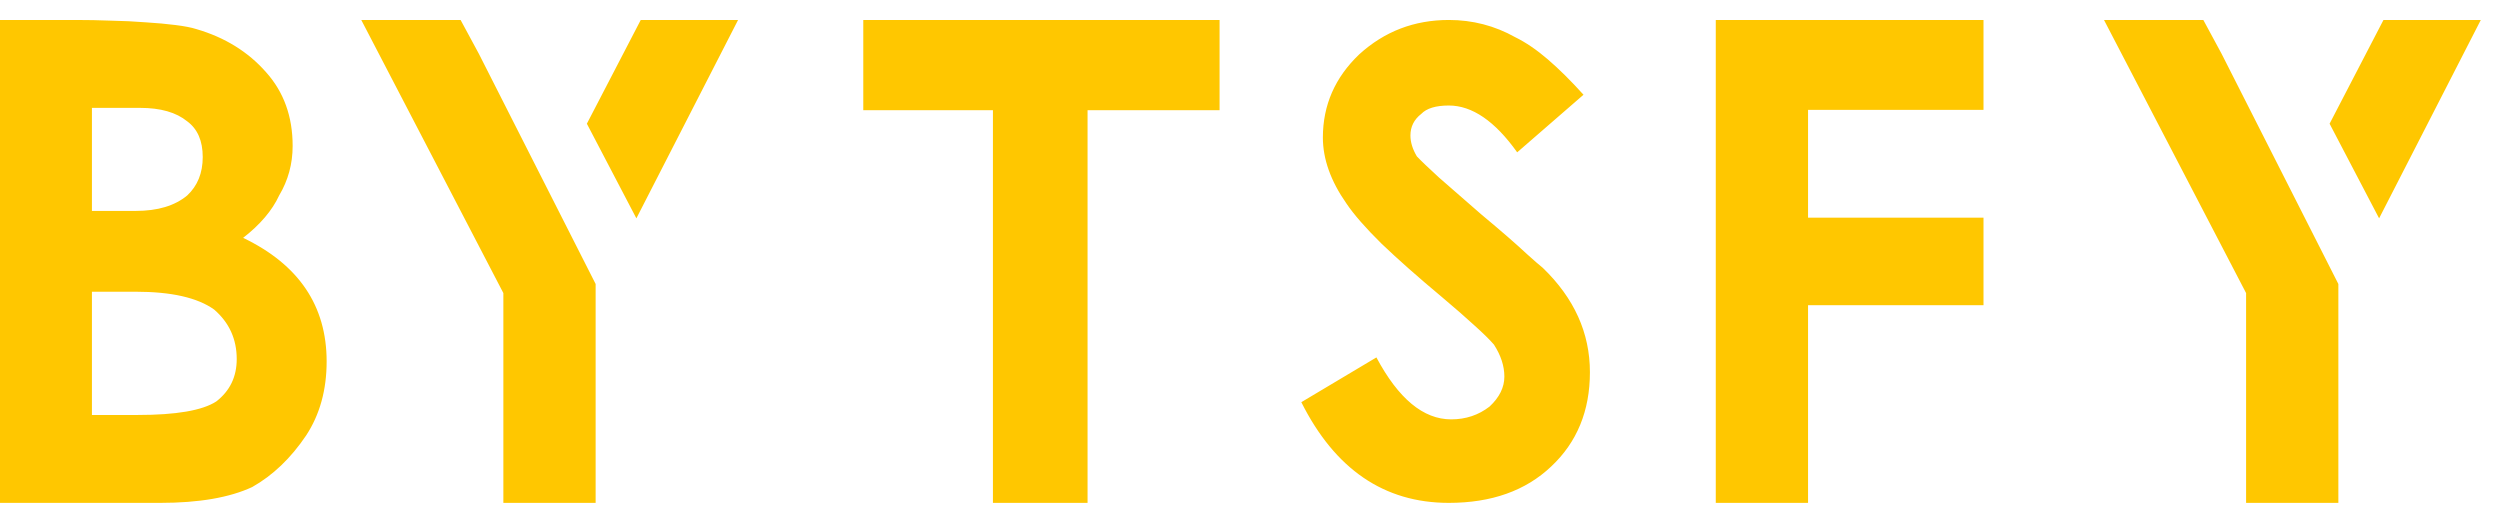 <svg width="87" height="18" viewBox="0 0 87 18" fill="none" xmlns="http://www.w3.org/2000/svg">
<path d="M5.578 17.5H0V0.695H2.66C3.051 0.695 3.453 0.703 3.867 0.719C4.289 0.727 4.691 0.746 5.074 0.777C5.457 0.801 5.801 0.832 6.105 0.871C6.418 0.91 6.66 0.957 6.832 1.012C7.824 1.301 8.633 1.801 9.258 2.512C9.875 3.199 10.184 4.055 10.184 5.078C10.184 5.703 10.027 6.277 9.715 6.801C9.473 7.324 9.055 7.816 8.461 8.277C10.398 9.207 11.367 10.641 11.367 12.578C11.367 13.57 11.129 14.43 10.652 15.156C10.121 15.945 9.496 16.543 8.777 16.949C7.988 17.316 6.922 17.5 5.578 17.5ZM4.793 14.441C6.129 14.441 7.039 14.285 7.523 13.973C8 13.605 8.238 13.113 8.238 12.496C8.238 11.801 7.977 11.227 7.453 10.773C6.875 10.359 5.965 10.152 4.723 10.152H3.199V14.441H4.793ZM4.723 7.34C5.488 7.34 6.086 7.16 6.516 6.801C6.875 6.465 7.055 6.02 7.055 5.465C7.055 4.902 6.875 4.488 6.516 4.223C6.133 3.91 5.586 3.754 4.875 3.754H3.199V7.34H4.723ZM25.685 0.695L22.146 7.598L20.423 4.305L22.298 0.695H25.685ZM16.029 0.695L16.662 1.867L20.728 9.883V17.5H17.517V10.199L12.572 0.695H16.029ZM42.441 0.695V3.836H40.917H37.847V17.5H34.554V3.836H31.566H30.042V0.695H42.441ZM50.419 17.5C48.169 17.5 46.458 16.332 45.286 13.996L47.899 12.438C48.665 13.875 49.532 14.594 50.501 14.594C51.009 14.594 51.454 14.445 51.837 14.148C52.181 13.828 52.352 13.48 52.352 13.105C52.352 12.738 52.231 12.367 51.989 11.992C51.833 11.812 51.606 11.59 51.309 11.324C51.013 11.051 50.641 10.727 50.196 10.352C49.344 9.641 48.638 9.016 48.075 8.477C47.52 7.93 47.114 7.465 46.856 7.082C46.309 6.301 46.036 5.535 46.036 4.785C46.036 3.66 46.458 2.695 47.302 1.891C48.177 1.094 49.216 0.695 50.419 0.695C51.247 0.695 52.016 0.895 52.727 1.293C53.094 1.473 53.473 1.73 53.864 2.066C54.255 2.402 54.669 2.812 55.106 3.297L52.798 5.301C52.024 4.215 51.231 3.672 50.419 3.672C49.966 3.672 49.645 3.77 49.458 3.965C49.208 4.16 49.083 4.41 49.083 4.715C49.083 4.949 49.157 5.191 49.306 5.441C49.454 5.598 49.712 5.844 50.079 6.18C50.454 6.508 50.942 6.934 51.544 7.457C52.247 8.043 52.782 8.508 53.149 8.852C53.391 9.07 53.571 9.227 53.688 9.32C54.782 10.375 55.329 11.586 55.329 12.953C55.329 14.297 54.88 15.391 53.981 16.234C53.091 17.078 51.903 17.5 50.419 17.5ZM69.026 0.695V3.824H62.92V7.574H69.026V10.621H62.92V17.5H59.709V0.695H69.026ZM86.332 0.695L82.793 7.598L81.07 4.305L82.945 0.695H86.332ZM76.676 0.695L77.309 1.867L81.375 9.883V17.5H78.164V10.199L73.219 0.695H76.676Z" fill="#FFC700"/>
</svg>

